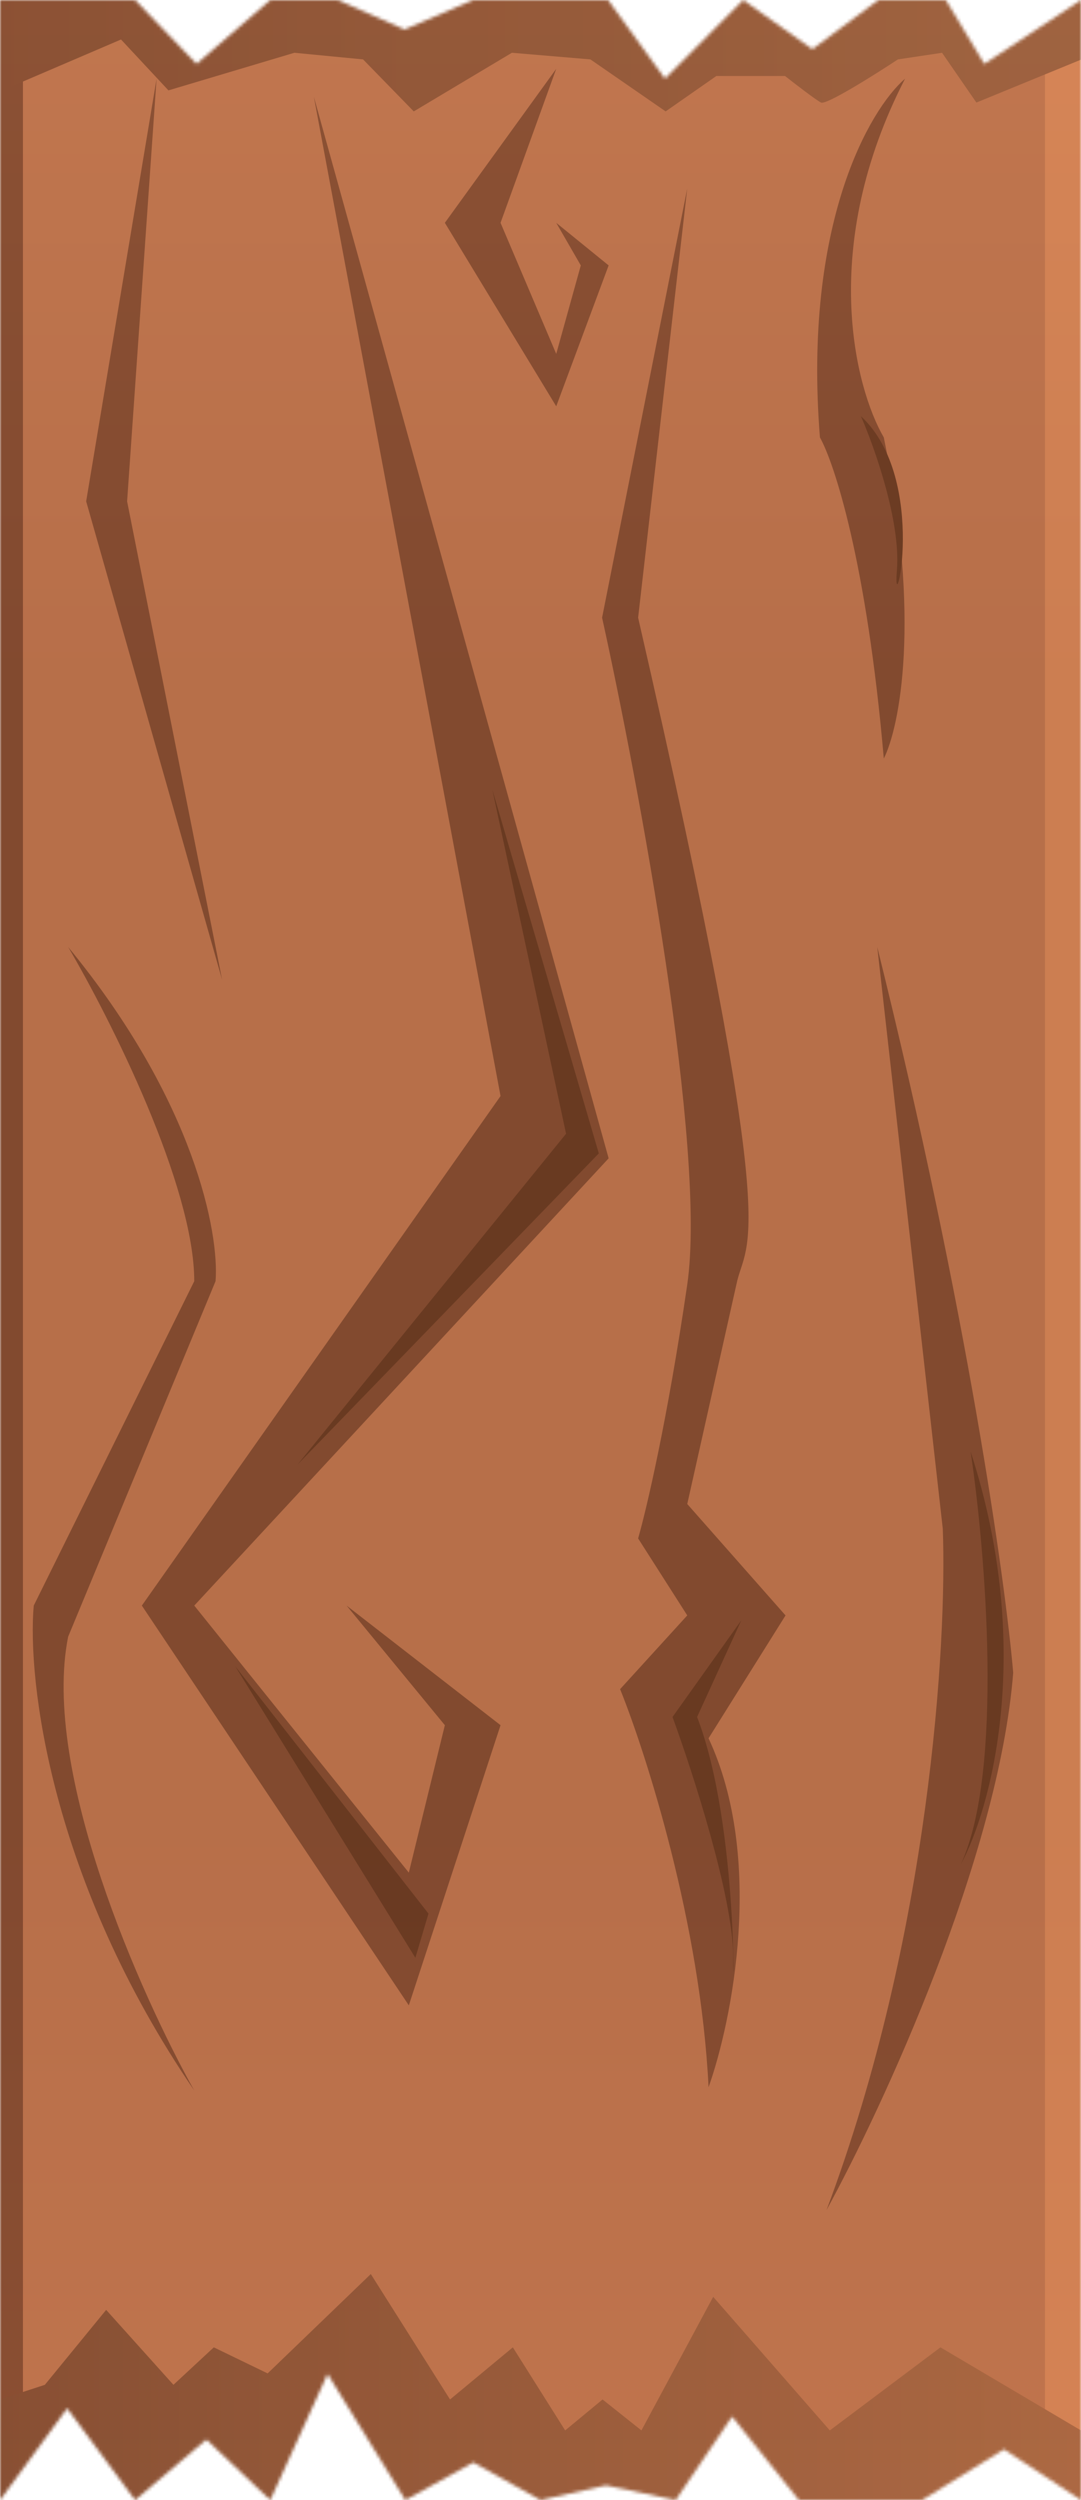 <svg width="330" height="763" viewBox="0 0 330 763" fill="none" xmlns="http://www.w3.org/2000/svg">
<mask id="mask0_4_55" style="mask-type:alpha" maskUnits="userSpaceOnUse" x="0" y="0" width="330" height="763">
<path d="M0 0H20.625H41.25L60 19.5L82.5 0H103.125L123.5 9L144.375 0H165H185.625L203 24L226.875 0L248 15L268.125 0H288.75L300.5 19.5L330 0V763L306.5 747.5L281.5 763H243.875L223.5 737.5L206.25 763L185 758.5L165 763L144.5 751.5L123.75 763L100 724.5L82.5 763L63 744.5L41.25 763L20.5 735L0 763V0Z" fill="#D9D9D9"/>
</mask>
<g mask="url(#mask0_4_55)">
<rect width="330" height="764" fill="#BE744D"/>
<rect width="7" height="764" fill="#834B30"/>
<rect x="319" y="-10" width="11" height="773" fill="#D68456"/>
<path d="M32.407 704.938L13.693 727.808L0 732.282V782H330V741.729L287.095 716.373L253.32 741.729L217.718 700.96L195.809 741.729L183.942 732.282L172.531 741.729L156.556 716.373L137.386 732.282L113.195 694L81.701 724.328L65.27 716.373L52.946 727.808L32.407 704.938Z" fill="url(#paint0_linear_4_55)"/>
<path d="M36.941 12.052L-4 29.61V-18H345V12.052L298.067 31.299L287.582 16.104L274.102 18.13C266.945 22.857 252.233 32.109 250.635 31.299C249.037 30.488 242.647 25.558 239.651 23.195H218.681L203.203 34L180.236 18.13L156.27 16.104L126.313 34L110.835 18.13L89.865 16.104L51.421 27.584L36.941 12.052Z" fill="url(#paint1_linear_4_55)"/>
<g filter="url(#filter0_d_4_55)">
<path d="M31.302 153L52.802 24L43.802 153L72.802 299L31.302 153Z" fill="#834B30"/>
<path d="M188.802 188.5L214.802 57.5L199.802 188.5C244.802 384.5 232.802 377.167 229.802 392L214.802 459L244.802 493L221.302 530.5C238.502 567.3 228.469 616.833 221.302 637C218.902 587.4 202.302 535.333 194.302 515.5L214.802 493L199.802 469.5C202.302 460.833 208.802 433.2 214.802 392C220.802 350.8 199.969 239.167 188.802 188.5Z" fill="#834B30"/>
<path d="M255.302 133.5C250.102 68.3 270.469 33.333 281.302 24C254.902 75.2 265.969 118.333 274.802 133.5C286.277 189.1 279.583 222 274.802 231.5C269.602 171.5 259.636 141.167 255.302 133.5Z" fill="#834B30"/>
</g>
<g filter="url(#filter1_d_4_55)">
<path d="M157.802 334.5L100.802 29.5L190.802 353.5L64.302 490L129.802 571.5L140.802 526.5L110.802 490L157.802 526.5L129.802 612L48.302 490L157.802 334.5Z" fill="#834B30"/>
<path d="M292.802 466.5L272.802 289C300.402 400.2 311.969 483 314.302 510.5C309.902 566.5 274.469 643.167 257.302 674.5C288.902 590.5 294.136 500.833 292.802 466.5Z" fill="#834B30"/>
<path d="M64.302 391C64.302 361.8 38.636 310.833 25.802 289C64.602 336.2 71.969 376.667 70.802 391L25.802 499.5C17.572 540.7 48.04 609 64.302 638C20.302 573.6 13.302 512.5 15.302 490L64.302 391Z" fill="#834B30"/>
<path d="M140.802 68L174.802 21L157.802 68L174.802 108L182.302 81L174.802 68L190.802 81L174.802 124L140.802 68Z" fill="#834B30"/>
</g>
<path d="M172.802 346L150.302 241L182.802 352L90.802 447L172.802 346Z" fill="#683920"/>
<path d="M205.302 524L226.302 494.5L212.802 524C225.802 557.5 223.802 619.5 223.802 597C223.802 579 211.469 540.833 205.302 524Z" fill="#683920"/>
<path d="M296.302 443C300.802 473.167 306.502 540.6 293.302 569C302.469 552.167 315.902 503.4 296.302 443Z" fill="#683920"/>
<path d="M262.802 127C266.969 136.5 275.002 159.2 273.802 174C272.302 192.5 283.802 146.5 262.802 127Z" fill="#683920"/>
<path d="M126.802 597.5L71.802 508.5L130.802 584L126.802 597.5Z" fill="#683920"/>
<g style="mix-blend-mode:color-burn">
<rect width="330" height="764" fill="url(#paint2_linear_4_55)" fill-opacity="0.1"/>
</g>
</g>
<defs>
<filter id="filter0_d_4_55" x="26.302" y="24" width="255" height="613" filterUnits="userSpaceOnUse" color-interpolation-filters="sRGB">
<feFlood flood-opacity="0" result="BackgroundImageFix"/>
<feColorMatrix in="SourceAlpha" type="matrix" values="0 0 0 0 0 0 0 0 0 0 0 0 0 0 0 0 0 0 127 0" result="hardAlpha"/>
<feOffset dx="-5"/>
<feComposite in2="hardAlpha" operator="out"/>
<feColorMatrix type="matrix" values="0 0 0 0 0.839 0 0 0 0 0.518 0 0 0 0 0.337 0 0 0 1 0"/>
<feBlend mode="normal" in2="BackgroundImageFix" result="effect1_dropShadow_4_55"/>
<feBlend mode="normal" in="SourceGraphic" in2="effect1_dropShadow_4_55" result="shape"/>
</filter>
<filter id="filter1_d_4_55" x="10" y="21" width="304.302" height="653.5" filterUnits="userSpaceOnUse" color-interpolation-filters="sRGB">
<feFlood flood-opacity="0" result="BackgroundImageFix"/>
<feColorMatrix in="SourceAlpha" type="matrix" values="0 0 0 0 0 0 0 0 0 0 0 0 0 0 0 0 0 0 127 0" result="hardAlpha"/>
<feOffset dx="-5"/>
<feComposite in2="hardAlpha" operator="out"/>
<feColorMatrix type="matrix" values="0 0 0 0 0.839 0 0 0 0 0.518 0 0 0 0 0.337 0 0 0 1 0"/>
<feBlend mode="normal" in2="BackgroundImageFix" result="effect1_dropShadow_4_55"/>
<feBlend mode="normal" in="SourceGraphic" in2="effect1_dropShadow_4_55" result="shape"/>
</filter>
<linearGradient id="paint0_linear_4_55" x1="330" y1="738.249" x2="-0.456" y2="738.249" gradientUnits="userSpaceOnUse">
<stop stop-color="#A86742"/>
<stop offset="1" stop-color="#814C31"/>
</linearGradient>
<linearGradient id="paint1_linear_4_55" x1="-4" y1="7.662" x2="345.499" y2="7.662" gradientUnits="userSpaceOnUse">
<stop stop-color="#834B30"/>
<stop offset="1" stop-color="#9B603E"/>
</linearGradient>
<linearGradient id="paint2_linear_4_55" x1="165" y1="0" x2="165" y2="764" gradientUnits="userSpaceOnUse">
<stop stop-color="#DC8E5F"/>
<stop offset="0.271" stop-color="#7A432B"/>
<stop offset="0.729" stop-color="#7A432B"/>
<stop offset="1" stop-color="#D5784D"/>
</linearGradient>
</defs>
</svg>
